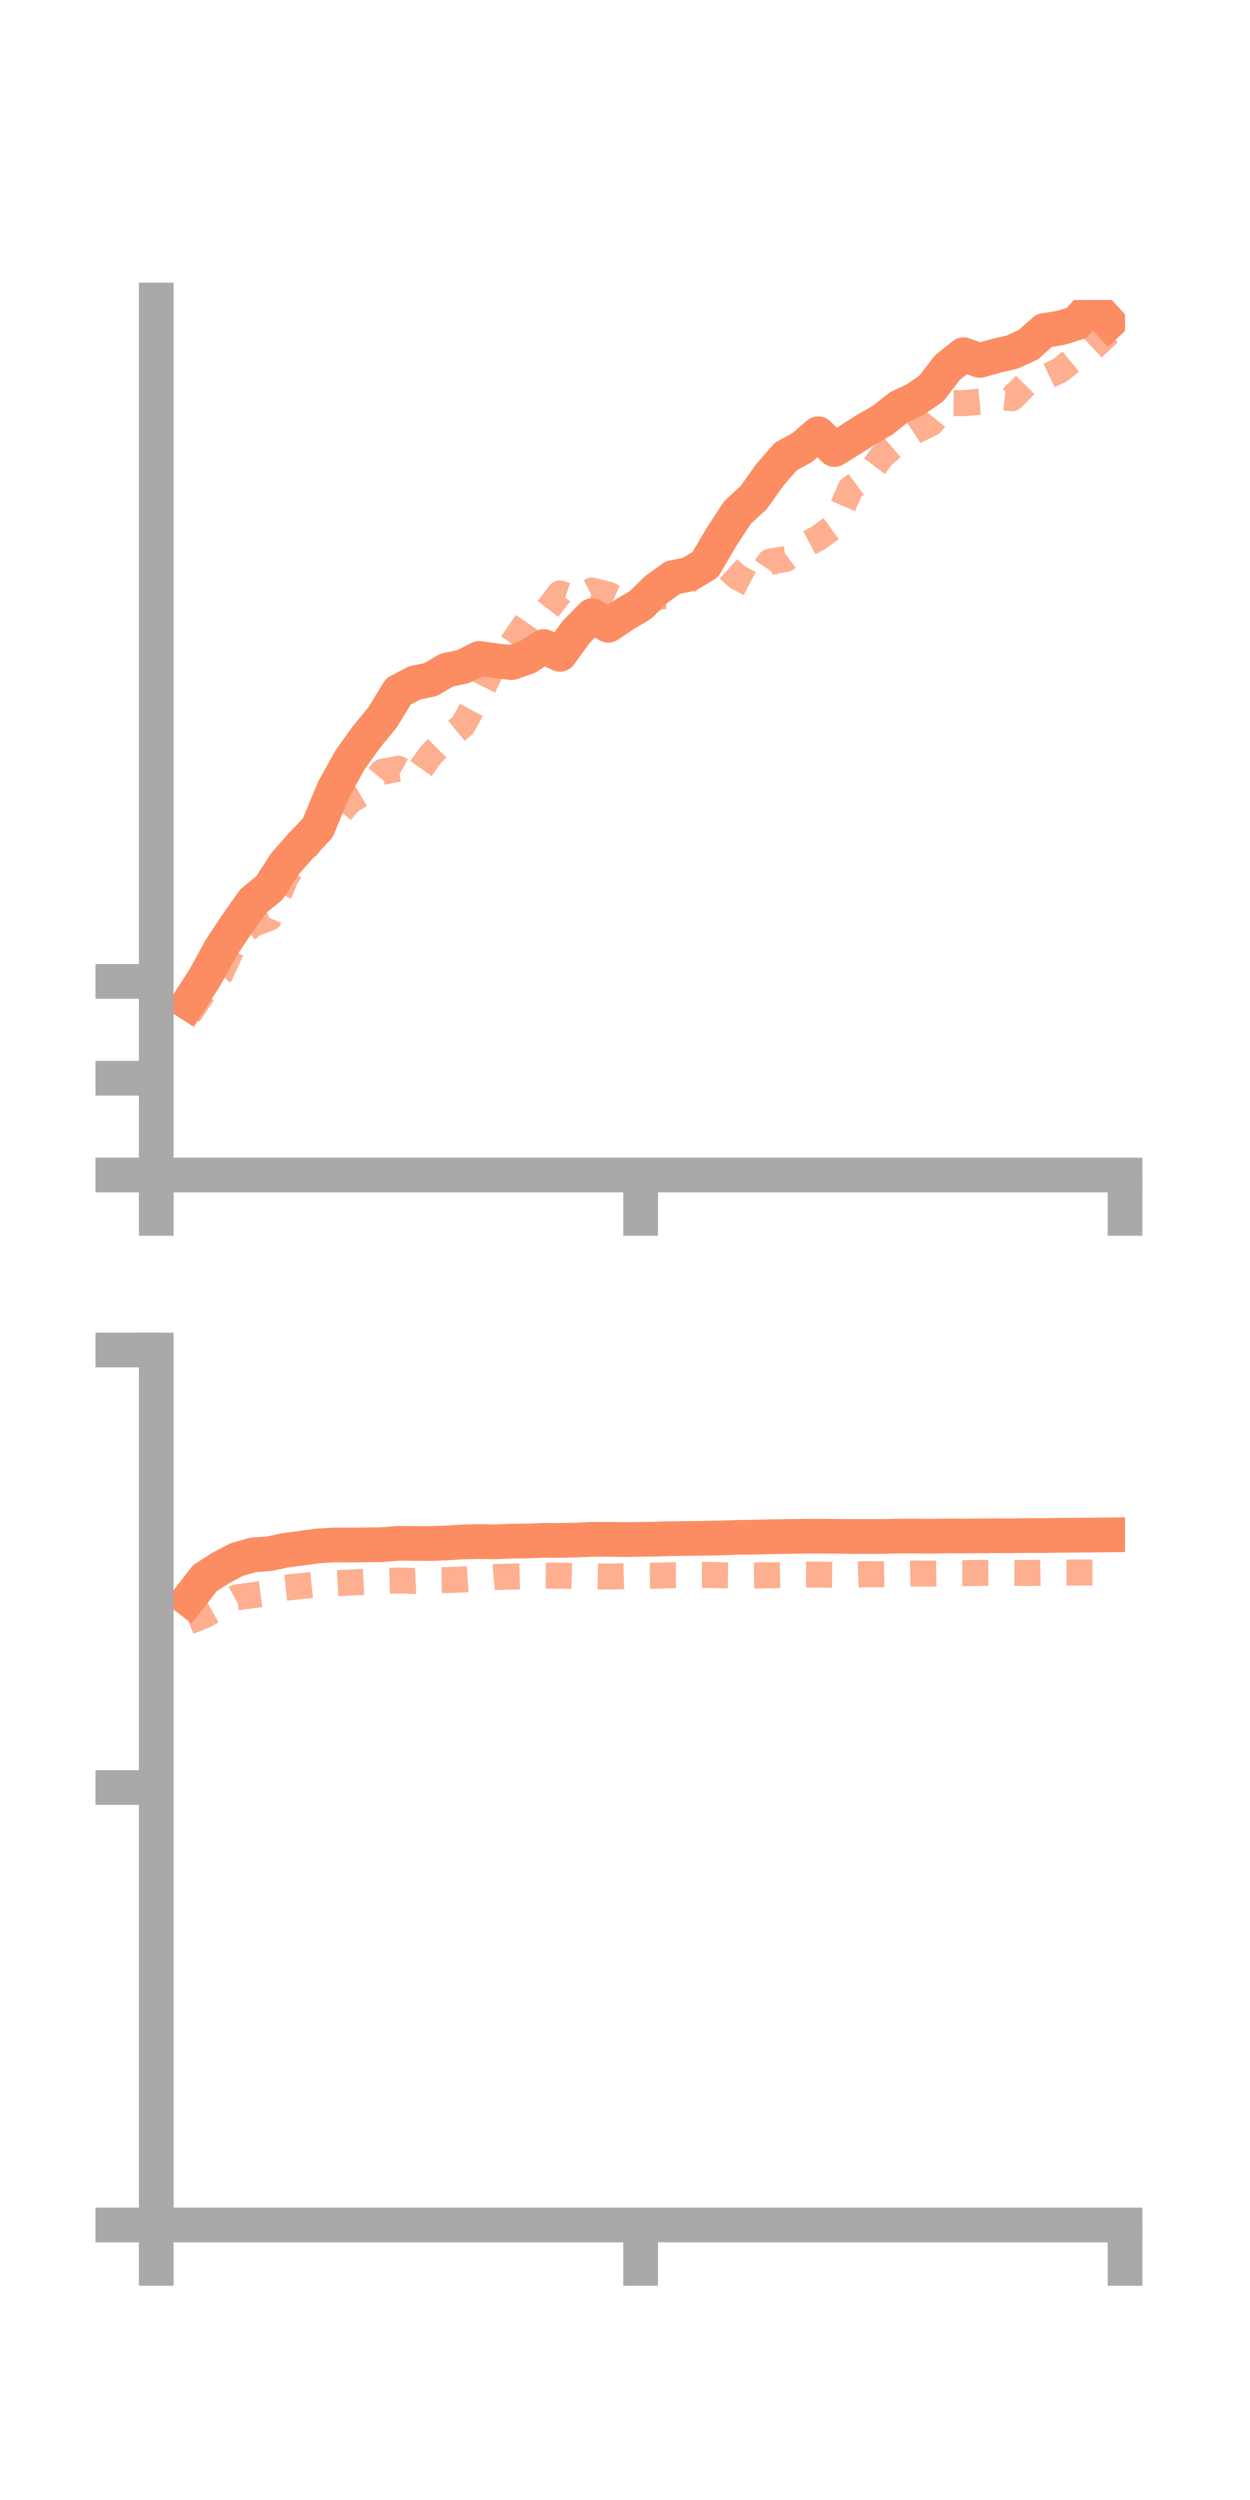 <?xml version="1.0" encoding="utf-8" standalone="no"?>
<!DOCTYPE svg PUBLIC "-//W3C//DTD SVG 1.1//EN"
  "http://www.w3.org/Graphics/SVG/1.1/DTD/svg11.dtd">
<!-- Created with matplotlib (https://matplotlib.org/) -->
<svg height="144pt" version="1.1" viewBox="0 0 72 144" width="72pt" xmlns="http://www.w3.org/2000/svg" xmlns:xlink="http://www.w3.org/1999/xlink">
 <defs>
  <style type="text/css">*{stroke-linecap:butt;stroke-linejoin:round;}</style>
 </defs>
 <g id="figure_1">
  <g id="patch_1">
   <path d="M 0 144 
L 72 144 
L 72 0 
L 0 0 
z
" style="fill:none;"/>
  </g>
  <g id="axes_1">
   <g id="patch_2">
    <path d="M 9 67.68 
L 64.8 67.68 
L 64.8 17.28 
L 9 17.28 
z
" style="fill:none;"/>
   </g>
   <g id="matplotlib.axis_1">
    <g id="xtick_1">
     <g id="line2d_1">
      <defs>
       <path d="M 0 0 
L 0 3.5 
" id="m7d914a9edb" style="stroke:#a9a9a9;stroke-width:2;"/>
      </defs>
      <g>
       <use style="fill:#a9a9a9;stroke:#a9a9a9;stroke-width:2;" x="9" xlink:href="#m7d914a9edb" y="67.68"/>
      </g>
     </g>
    </g>
    <g id="xtick_2">
     <g id="line2d_2">
      <g>
       <use style="fill:#a9a9a9;stroke:#a9a9a9;stroke-width:2;" x="36.9" xlink:href="#m7d914a9edb" y="67.68"/>
      </g>
     </g>
    </g>
    <g id="xtick_3">
     <g id="line2d_3">
      <g>
       <use style="fill:#a9a9a9;stroke:#a9a9a9;stroke-width:2;" x="64.8" xlink:href="#m7d914a9edb" y="67.68"/>
      </g>
     </g>
    </g>
   </g>
   <g id="matplotlib.axis_2">
    <g id="ytick_1">
     <g id="line2d_4">
      <defs>
       <path d="M 0 0 
L -3.5 0 
" id="m85634288d0" style="stroke:#a9a9a9;stroke-width:2;"/>
      </defs>
      <g>
       <use style="fill:#a9a9a9;stroke:#a9a9a9;stroke-width:2;" x="9" xlink:href="#m85634288d0" y="67.68"/>
      </g>
     </g>
    </g>
    <g id="ytick_2">
     <g id="line2d_5">
      <g>
       <use style="fill:#a9a9a9;stroke:#a9a9a9;stroke-width:2;" x="9" xlink:href="#m85634288d0" y="62.106"/>
      </g>
     </g>
    </g>
    <g id="ytick_3">
     <g id="line2d_6">
      <g>
       <use style="fill:#a9a9a9;stroke:#a9a9a9;stroke-width:2;" x="9" xlink:href="#m85634288d0" y="56.531"/>
      </g>
     </g>
    </g>
   </g>
   <g id="line2d_7">
    <path clip-path="url(#p726e5e00fe)" d="M 10.86 57.765 
L 11.79 56.322 
L 12.72 54.62 
L 13.65 53.225 
L 14.58 51.91 
L 15.51 51.149 
L 16.44 49.717 
L 17.37 48.668 
L 18.3 47.69 
L 19.23 45.448 
L 20.16 43.774 
L 21.09 42.472 
L 22.02 41.342 
L 22.95 39.827 
L 23.88 39.338 
L 24.81 39.141 
L 25.74 38.594 
L 26.67 38.398 
L 27.6 37.925 
L 28.53 38.052 
L 29.46 38.168 
L 30.39 37.843 
L 31.32 37.239 
L 32.25 37.691 
L 33.18 36.408 
L 34.11 35.46 
L 35.04 36.015 
L 35.97 35.39 
L 36.9 34.837 
L 37.83 33.928 
L 38.76 33.266 
L 39.69 33.079 
L 40.62 32.526 
L 41.55 30.942 
L 42.48 29.516 
L 43.41 28.662 
L 44.34 27.353 
L 45.27 26.288 
L 46.2 25.784 
L 47.13 24.985 
L 48.06 25.895 
L 48.99 25.32 
L 49.92 24.729 
L 50.85 24.196 
L 51.78 23.453 
L 52.71 23.019 
L 53.64 22.381 
L 54.57 21.176 
L 55.5 20.43 
L 56.43 20.761 
L 57.36 20.499 
L 58.29 20.283 
L 59.22 19.863 
L 60.15 19.036 
L 61.08 18.891 
L 62.01 18.605 
L 62.94 17.559 
L 63.87 18.569 
" style="fill:none;stroke:#fc8d62;stroke-linecap:square;stroke-width:2;"/>
   </g>
   <g id="line2d_8">
    <path clip-path="url(#p726e5e00fe)" d="M 10.86 58.452 
L 11.79 57.056 
L 12.72 56.053 
L 13.65 54.023 
L 14.58 53.224 
L 15.51 52.875 
L 16.44 50.584 
L 17.37 49.169 
L 18.3 47.979 
L 19.23 47.222 
L 20.16 46.131 
L 21.09 45.584 
L 22.02 44.46 
L 22.95 44.28 
L 23.88 44.797 
L 24.81 43.477 
L 25.74 42.542 
L 26.67 41.772 
L 27.6 40.063 
L 28.53 38.154 
L 29.46 37.116 
L 30.39 35.754 
L 31.32 35.385 
L 32.25 34.18 
L 33.18 34.491 
L 34.11 34.016 
L 35.04 34.258 
L 35.97 34.685 
L 36.9 34.553 
L 37.83 34.396 
L 38.76 34.277 
L 39.69 33.391 
L 40.62 32.539 
L 41.55 32.396 
L 42.48 33.241 
L 43.41 33.729 
L 44.34 32.356 
L 45.27 32.195 
L 46.2 31.483 
L 47.13 30.989 
L 48.06 30.314 
L 48.99 28.14 
L 49.92 27.454 
L 50.85 26.223 
L 51.78 25.436 
L 52.71 24.828 
L 53.64 24.377 
L 54.57 23.22 
L 55.5 23.224 
L 56.43 23.136 
L 57.36 22.835 
L 58.29 22.938 
L 59.22 22 
L 60.15 21.759 
L 61.08 21.312 
L 62.01 20.541 
L 62.94 20.052 
L 63.87 19.173 
" style="fill:none;stroke:#fc8d62;stroke-dasharray:1.5,1.5;stroke-dashoffset:0;stroke-opacity:0.7;stroke-width:1.5;"/>
   </g>
   <g id="patch_3">
    <path d="M 9 67.68 
L 9 17.28 
" style="fill:none;stroke:#a9a9a9;stroke-linecap:square;stroke-linejoin:miter;stroke-width:2;"/>
   </g>
   <g id="patch_4">
    <path d="M 64.8 67.68 
L 64.8 17.28 
" style="fill:none;"/>
   </g>
   <g id="patch_5">
    <path d="M 9 67.68 
L 64.8 67.68 
" style="fill:none;stroke:#a9a9a9;stroke-linecap:square;stroke-linejoin:miter;stroke-width:2;"/>
   </g>
   <g id="patch_6">
    <path d="M 9 17.28 
L 64.8 17.28 
" style="fill:none;"/>
   </g>
  </g>
  <g id="axes_2">
   <g id="patch_7">
    <path d="M 9 128.16 
L 64.8 128.16 
L 64.8 77.76 
L 9 77.76 
z
" style="fill:none;"/>
   </g>
   <g id="matplotlib.axis_3">
    <g id="xtick_4">
     <g id="line2d_9">
      <g>
       <use style="fill:#a9a9a9;stroke:#a9a9a9;stroke-width:2;" x="9" xlink:href="#m7d914a9edb" y="128.16"/>
      </g>
     </g>
    </g>
    <g id="xtick_5">
     <g id="line2d_10">
      <g>
       <use style="fill:#a9a9a9;stroke:#a9a9a9;stroke-width:2;" x="36.9" xlink:href="#m7d914a9edb" y="128.16"/>
      </g>
     </g>
    </g>
    <g id="xtick_6">
     <g id="line2d_11">
      <g>
       <use style="fill:#a9a9a9;stroke:#a9a9a9;stroke-width:2;" x="64.8" xlink:href="#m7d914a9edb" y="128.16"/>
      </g>
     </g>
    </g>
   </g>
   <g id="matplotlib.axis_4">
    <g id="ytick_4">
     <g id="line2d_12">
      <g>
       <use style="fill:#a9a9a9;stroke:#a9a9a9;stroke-width:2;" x="9" xlink:href="#m85634288d0" y="128.16"/>
      </g>
     </g>
    </g>
    <g id="ytick_5">
     <g id="line2d_13">
      <g>
       <use style="fill:#a9a9a9;stroke:#a9a9a9;stroke-width:2;" x="9" xlink:href="#m85634288d0" y="102.96"/>
      </g>
     </g>
    </g>
    <g id="ytick_6">
     <g id="line2d_14">
      <g>
       <use style="fill:#a9a9a9;stroke:#a9a9a9;stroke-width:2;" x="9" xlink:href="#m85634288d0" y="77.76"/>
      </g>
     </g>
    </g>
   </g>
   <g id="line2d_15">
    <path clip-path="url(#pc10f03e77d)" d="M 10.86 92.114 
L 11.79 90.914 
L 12.72 90.313 
L 13.65 89.824 
L 14.58 89.563 
L 15.51 89.495 
L 16.44 89.296 
L 17.37 89.174 
L 18.3 89.046 
L 19.23 88.99 
L 20.16 88.993 
L 21.09 88.985 
L 22.02 88.972 
L 22.95 88.895 
L 23.88 88.901 
L 24.81 88.907 
L 25.74 88.874 
L 26.67 88.814 
L 27.6 88.792 
L 28.53 88.811 
L 29.46 88.77 
L 30.39 88.761 
L 31.32 88.725 
L 32.25 88.73 
L 33.18 88.707 
L 34.11 88.666 
L 35.04 88.664 
L 35.97 88.681 
L 36.9 88.665 
L 37.83 88.653 
L 38.76 88.626 
L 39.69 88.616 
L 40.62 88.604 
L 41.55 88.585 
L 42.48 88.552 
L 43.41 88.543 
L 44.34 88.517 
L 45.27 88.503 
L 46.2 88.489 
L 47.13 88.486 
L 48.06 88.49 
L 48.99 88.501 
L 49.92 88.501 
L 50.85 88.5 
L 51.78 88.479 
L 52.71 88.477 
L 53.64 88.486 
L 54.57 88.468 
L 55.5 88.473 
L 56.43 88.467 
L 57.36 88.457 
L 58.29 88.462 
L 59.22 88.446 
L 60.15 88.45 
L 61.08 88.432 
L 62.01 88.427 
L 62.94 88.419 
L 63.87 88.409 
" style="fill:none;stroke:#fc8d62;stroke-linecap:square;stroke-width:2;"/>
   </g>
   <g id="line2d_16">
    <path clip-path="url(#pc10f03e77d)" d="M 10.86 93.411 
L 11.79 93.042 
L 12.72 92.526 
L 13.65 92.008 
L 14.58 91.882 
L 15.51 91.756 
L 16.44 91.454 
L 17.37 91.356 
L 18.3 91.261 
L 19.23 91.206 
L 20.16 91.157 
L 21.09 91.112 
L 22.02 91.064 
L 22.95 91.04 
L 23.88 91.063 
L 24.81 91.019 
L 25.74 91.012 
L 26.67 90.977 
L 27.6 90.918 
L 28.53 90.836 
L 29.46 90.813 
L 30.39 90.786 
L 31.32 90.752 
L 32.25 90.759 
L 33.18 90.786 
L 34.11 90.793 
L 35.04 90.814 
L 35.97 90.783 
L 36.9 90.772 
L 37.83 90.762 
L 38.76 90.73 
L 39.69 90.722 
L 40.62 90.715 
L 41.55 90.734 
L 42.48 90.743 
L 43.41 90.755 
L 44.34 90.737 
L 45.27 90.716 
L 46.2 90.695 
L 47.13 90.7 
L 48.06 90.713 
L 48.99 90.704 
L 49.92 90.672 
L 50.85 90.675 
L 51.78 90.655 
L 52.71 90.635 
L 53.64 90.64 
L 54.57 90.621 
L 55.5 90.614 
L 56.43 90.599 
L 57.36 90.595 
L 58.29 90.593 
L 59.22 90.602 
L 60.15 90.586 
L 61.08 90.582 
L 62.01 90.579 
L 62.94 90.576 
L 63.87 90.563 
" style="fill:none;stroke:#fc8d62;stroke-dasharray:1.5,1.5;stroke-dashoffset:0;stroke-opacity:0.7;stroke-width:1.5;"/>
   </g>
   <g id="patch_8">
    <path d="M 9 128.16 
L 9 77.76 
" style="fill:none;stroke:#a9a9a9;stroke-linecap:square;stroke-linejoin:miter;stroke-width:2;"/>
   </g>
   <g id="patch_9">
    <path d="M 64.8 128.16 
L 64.8 77.76 
" style="fill:none;"/>
   </g>
   <g id="patch_10">
    <path d="M 9 128.16 
L 64.8 128.16 
" style="fill:none;stroke:#a9a9a9;stroke-linecap:square;stroke-linejoin:miter;stroke-width:2;"/>
   </g>
   <g id="patch_11">
    <path d="M 9 77.76 
L 64.8 77.76 
" style="fill:none;"/>
   </g>
  </g>
 </g>
 <defs>
  <clipPath id="p726e5e00fe">
   <rect height="50.4" width="55.8" x="9" y="17.28"/>
  </clipPath>
  <clipPath id="pc10f03e77d">
   <rect height="50.4" width="55.8" x="9" y="77.76"/>
  </clipPath>
 </defs>
</svg>
